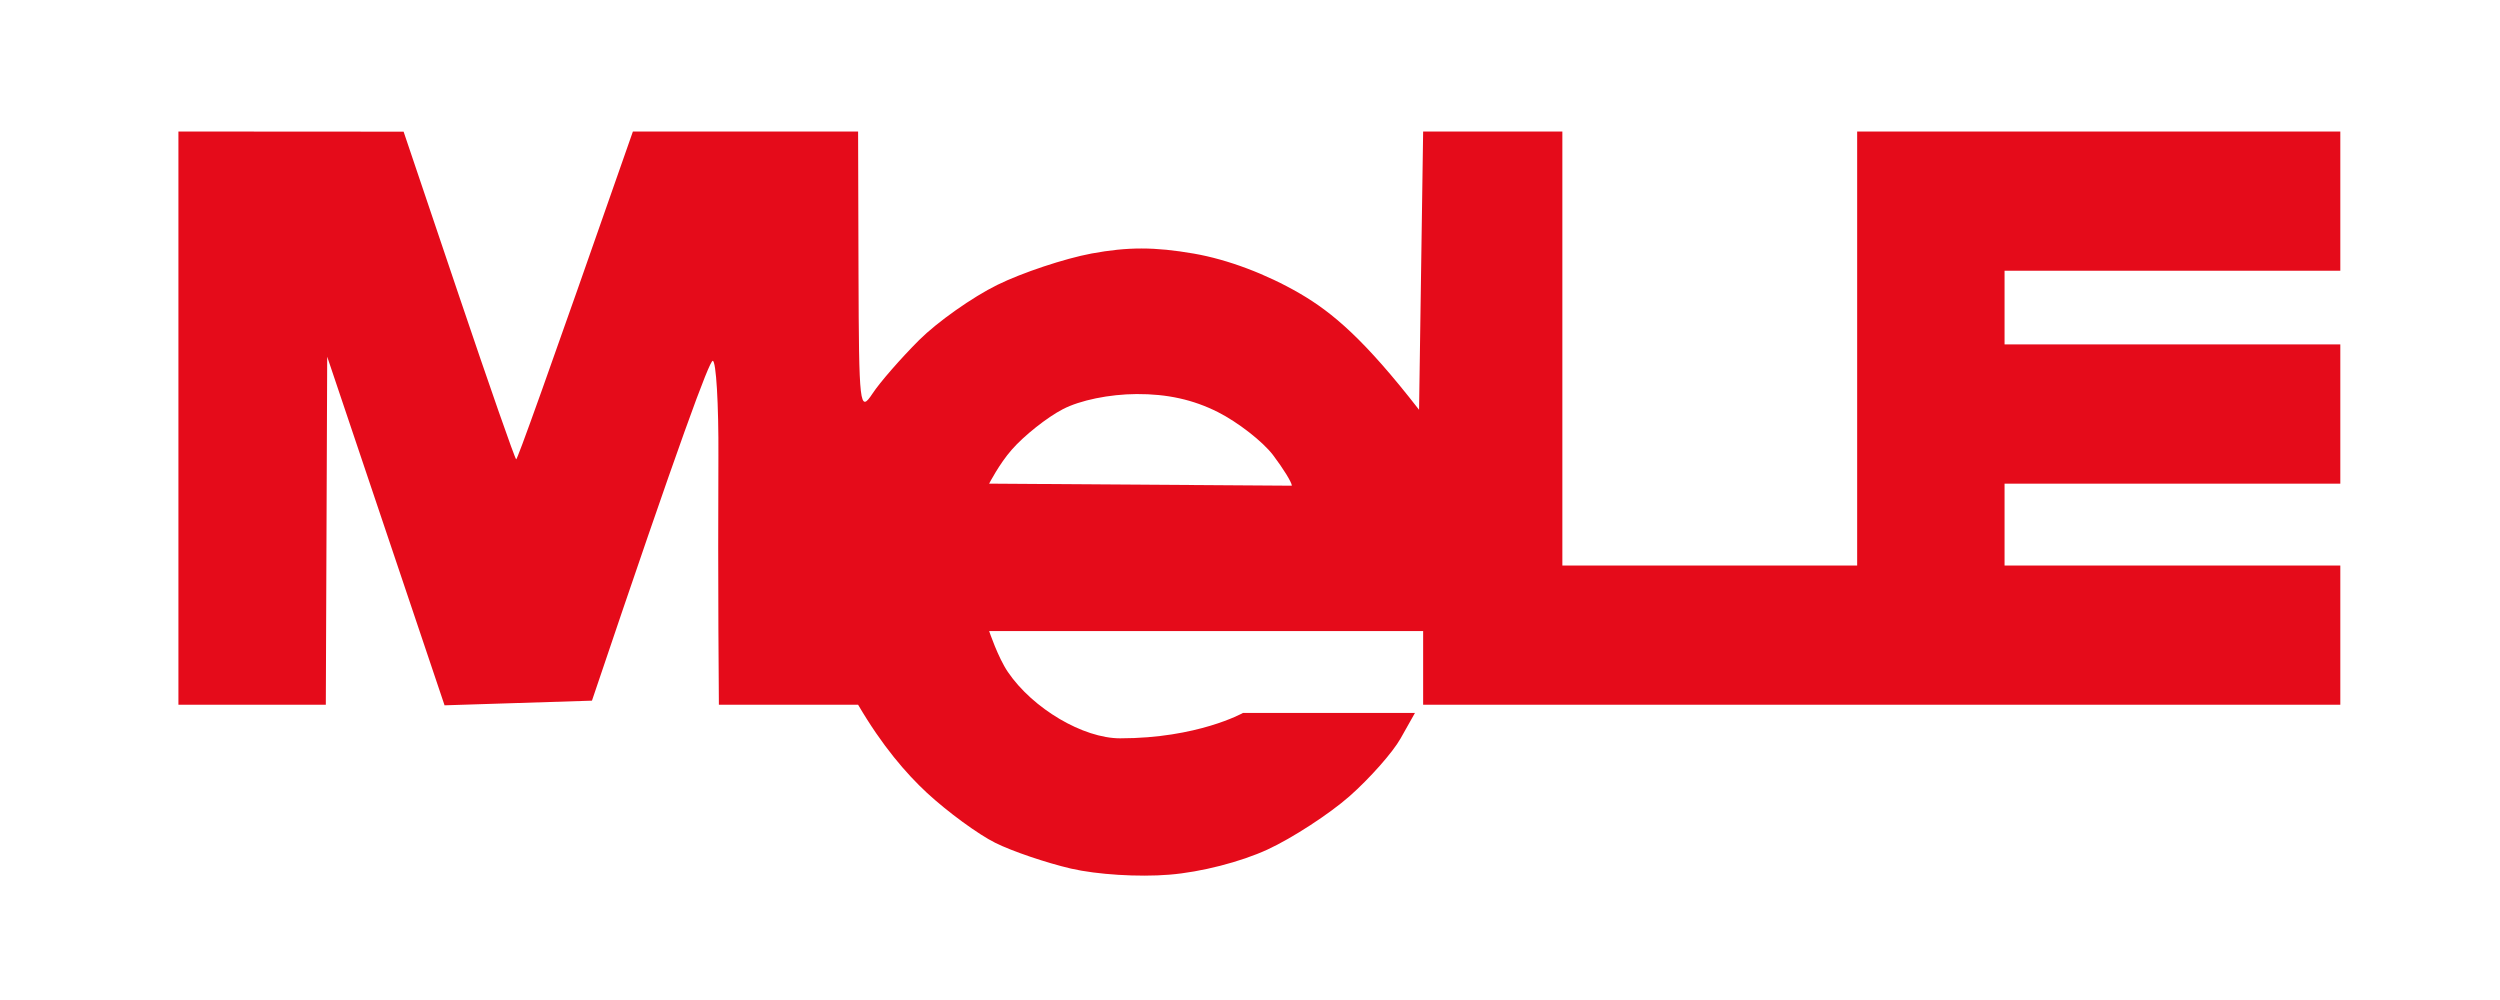 <svg width="125" height="50" viewBox="0 0 125 50" fill="none" xmlns="http://www.w3.org/2000/svg">
<path d="M42.925 13.639C42.946 20.349 42.983 20.653 43.626 19.678C43.994 19.117 45.047 17.913 45.956 17.004C46.869 16.095 48.625 14.855 49.866 14.245C51.106 13.635 53.224 12.93 54.575 12.676C56.389 12.341 57.728 12.34 59.693 12.68C61.388 12.975 63.313 13.7 64.983 14.67C66.641 15.633 68.234 16.992 70.953 20.489L71.157 6.576H78.118V28.277H92.858V6.576H117.016V13.537H100.228V17.221H117.016V24.182H100.228V28.277H117.016V35.237H71.157V31.552H49.457C49.462 31.567 49.902 32.877 50.394 33.599C51.646 35.438 54.165 36.916 56.008 36.916C59.874 36.916 62.122 35.662 62.149 35.647H70.748L70.031 36.92C69.638 37.621 68.484 38.922 67.472 39.815C66.461 40.703 64.618 41.903 63.378 42.476C62.039 43.094 60.049 43.607 58.465 43.734C56.929 43.861 54.848 43.729 53.55 43.43C52.31 43.139 50.607 42.563 49.763 42.141C48.92 41.724 47.38 40.597 46.344 39.639C45.313 38.681 44.113 37.3 42.905 35.237H35.944L35.92 31.45C35.907 29.366 35.907 25.496 35.92 22.851C35.936 20.207 35.805 18.041 35.637 18.041C35.469 18.041 34.041 21.865 29.598 35.033L22.228 35.266L16.36 17.835L16.291 35.237H8.921V6.576L20.18 6.583L22.944 14.769C24.462 19.264 25.75 22.955 25.81 22.966C25.867 22.974 27.203 19.289 31.645 6.576H42.905L42.925 13.639ZM56.827 19.703C55.467 19.711 54.005 20.01 53.141 20.46C52.351 20.87 51.201 21.782 50.583 22.491C49.967 23.192 49.46 24.175 49.457 24.182L64.593 24.285C64.589 24.117 64.16 23.424 63.648 22.748C63.132 22.073 61.891 21.107 60.892 20.603C59.656 19.981 58.362 19.695 56.827 19.703Z" fill="#E50B1A"/>
</svg>
